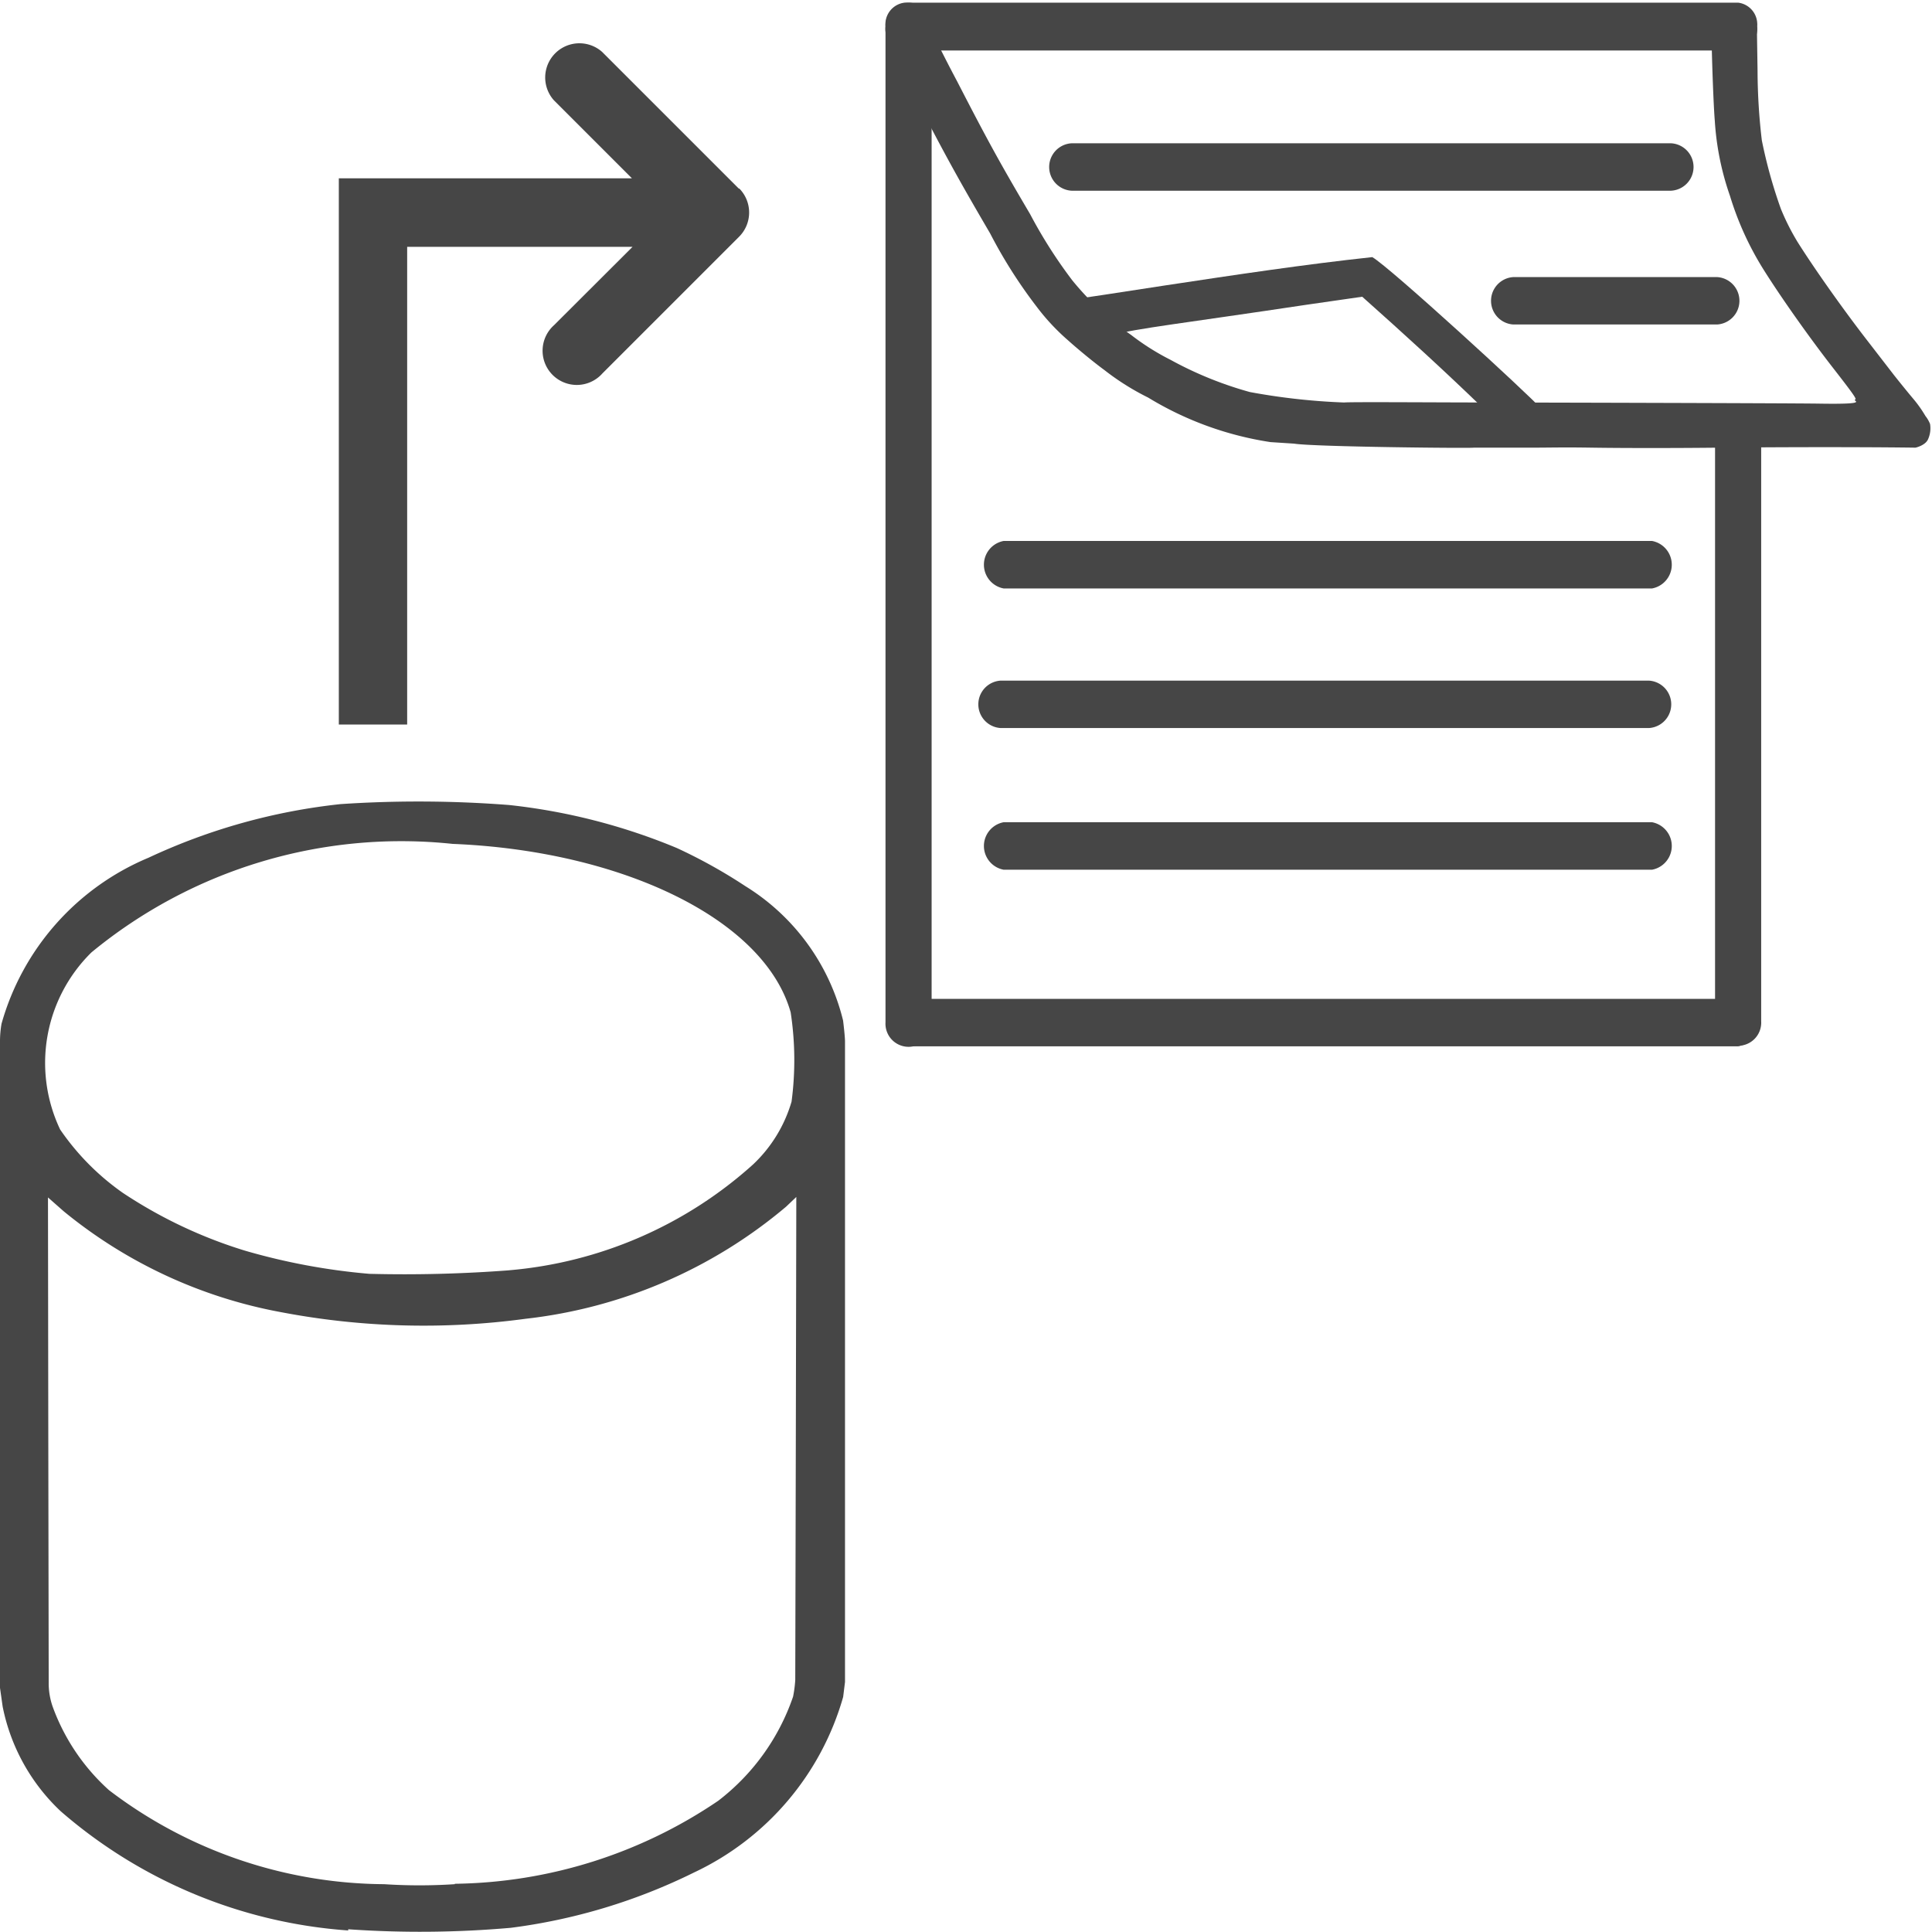 <svg id="svg8" xmlns="http://www.w3.org/2000/svg" viewBox="0 0 24 24">
  <g id="g916">
    <path id="path828" d="M4.326,23.981A6.1,6.1,0,0,1,.754,22.5,2.436,2.436,0,0,1,.033,21.2L0,20.967V12.928a1.28,1.28,0,0,1,.019-.211,3.163,3.163,0,0,1,1.826-2.062,7.509,7.509,0,0,1,2.385-.666A14.579,14.579,0,0,1,6.323,10a7.511,7.511,0,0,1,2.084.534,6.444,6.444,0,0,1,.852.474,2.721,2.721,0,0,1,1.214,1.669c.009.073.022.188.024.254v7.963l-.023.186A3.453,3.453,0,0,1,8.623,23.26a7.192,7.192,0,0,1-2.278.688,12.852,12.852,0,0,1-2.02.018Zm1.323-.58A5.955,5.955,0,0,0,8.922,22.37a2.753,2.753,0,0,0,.93-1.294,1.572,1.572,0,0,0,.027-.207l.007-3,.006-3-.127.121a6.061,6.061,0,0,1-3.233,1.392A9.441,9.441,0,0,1,3.49,16.3a5.957,5.957,0,0,1-2.7-1.254l-.194-.171L.6,17.885.605,20.9a.878.878,0,0,0,.049.3,2.577,2.577,0,0,0,.7,1.038A5.689,5.689,0,0,0,4.77,23.406a6.8,6.8,0,0,0,.88,0Zm.673-7.621a5.184,5.184,0,0,0,3.032-1.314,1.744,1.744,0,0,0,.479-.781,3.925,3.925,0,0,0-.011-1.109c-.326-1.16-2.1-2.008-4.2-2.093a6.053,6.053,0,0,0-4.486,1.348,1.926,1.926,0,0,0-.389,2.2,3.092,3.092,0,0,0,.78.788,5.823,5.823,0,0,0,1.519.718,7.937,7.937,0,0,0,1.542.287,17.141,17.141,0,0,0,1.738-.044Z" class="aw-theme-iconOutline" fill="#464646"/>
    <path id="rect859-6" d="M11.286,12.408H21.591a.3.3,0,0,1,0,.59H11.286a.3.3,0,0,1,0-.59Z" class="aw-theme-iconOutline" fill="#464646"/>
    <path id="rect861-9" d="M11.286.033a.291.291,0,0,1,.287.294h0V12.7a.287.287,0,1,1-.573,0V.327a.29.29,0,0,1,.286-.294Z" class="aw-theme-iconOutline" fill="#464646"/>
    <path id="rect863-8" d="M11.237.033H21.591a.27.27,0,0,1,.237.294.27.27,0,0,1-.237.3H11.237A.27.27,0,0,1,11,.327.27.27,0,0,1,11.237.033Z" class="aw-theme-iconOutline" fill="#464646"/>
    <path id="rect865-0" d="M21.591,5.258a.3.3,0,0,1,.287.309h0v7.12a.287.287,0,1,1-.573,0h0V5.568a.3.3,0,0,1,.286-.31Z" class="aw-theme-iconOutline" fill="#464646"/>
    <path id="rect869-44" d="M12.468,6.72h8.054a.3.3,0,0,1,0,.59H12.468a.3.3,0,0,1,0-.59Z" class="aw-theme-iconOutline" fill="#464646"/>
    <path id="rect869-4-3" d="M12.431,8.455h8.052a.295.295,0,0,1,0,.589H12.431a.295.295,0,0,1,0-.589Z" class="aw-theme-iconOutline" fill="#464646"/>
    <path id="rect869-2-4" d="M12.468,10.214h8.054a.3.3,0,0,1,0,.59H12.468a.3.3,0,0,1,0-.59Z" class="aw-theme-iconOutline" fill="#464646"/>
    <path id="rect869-5-6" d="M13.311,1.78H20.76a.295.295,0,0,1,0,.589H13.311a.295.295,0,0,1,0-.589Z" class="aw-theme-iconOutline" fill="#464646"/>
    <path id="rect869-0-5" d="M18.8,3.442H21.33a.295.295,0,0,1,0,.589H18.8a.295.295,0,0,1,0-.589Z" class="aw-theme-iconOutline" fill="#464646"/>
    <path id="path922-5" d="M18.781,5.052l-.336.04c-.493-.478-.993-.934-1.523-1.406l-.694.1c-1.467.221-2.157.3-2.384.372-.057.016.021.011-.125-.1-.185-.148-.351-.349-.321-.349.012,0,.489-.073,1.06-.161.9-.136,1.751-.264,2.589-.354.216.123,1.936,1.7,2.105,1.889.032.035.061,0,.014,0-.081,0-.169-.028-.385-.033Z" class="aw-theme-iconOutline" fill="#464646"/>
    <path id="path996" d="M15.783,5.492a4.1,4.1,0,0,1-1.52-.553,3.158,3.158,0,0,1-.545-.343c-.137-.1-.339-.268-.45-.368a2.71,2.71,0,0,1-.39-.418A6.067,6.067,0,0,1,12.3,2.9c-.394-.673-.569-.991-.946-1.721C11.14.767,11.111.708,11.124.7s.535-.13.54-.125.1.2.223.43c.381.74.535,1.02.91,1.656a5.944,5.944,0,0,0,.523.821,3.583,3.583,0,0,0,.73.678,3.028,3.028,0,0,0,.491.31,4.578,4.578,0,0,0,.985.4A8.014,8.014,0,0,0,16.7,5c.057-.009,1.221,0,1.878,0,.239,0,3.618.008,4.018.014.663.011.4-.037.451-.051.019-.006-.026-.071-.286-.405-.286-.368-.644-.873-.864-1.226a3.809,3.809,0,0,1-.407-.9,3.462,3.462,0,0,1-.188-.93c-.022-.26-.051-1.2-.037-1.209h.559l.009.589a7.509,7.509,0,0,0,.053.861,6.081,6.081,0,0,0,.236.85,2.9,2.9,0,0,0,.208.413c.214.34.579.855.876,1.237l.323.418c.057.072.16.2.234.288a1.511,1.511,0,0,1,.155.218.391.391,0,0,1,.058.1.333.333,0,0,1-.027.194c-.036.074-.153.1-.154.1s-.891-.014-2.439,0c-.546.006-1.188.006-1.578,0s-.5,0-.764,0c-.79,0-.678,0-.706,0-.043.009-1.991-.01-2.232-.05Z" class="aw-theme-iconOutline" fill="#464646"/>
    <path id="path827" d="M9.18,2.345l-1.7-1.7a.425.425,0,0,0-.6.6l.97.97H4.209V9h.849V3.066h2.8l-.976.974a.425.425,0,1,0,.59.611l.01-.011,1.7-1.7a.425.425,0,0,0,0-.6Z" class="aw-theme-iconOutline" fill="#464646"/>
  </g>
</svg>
